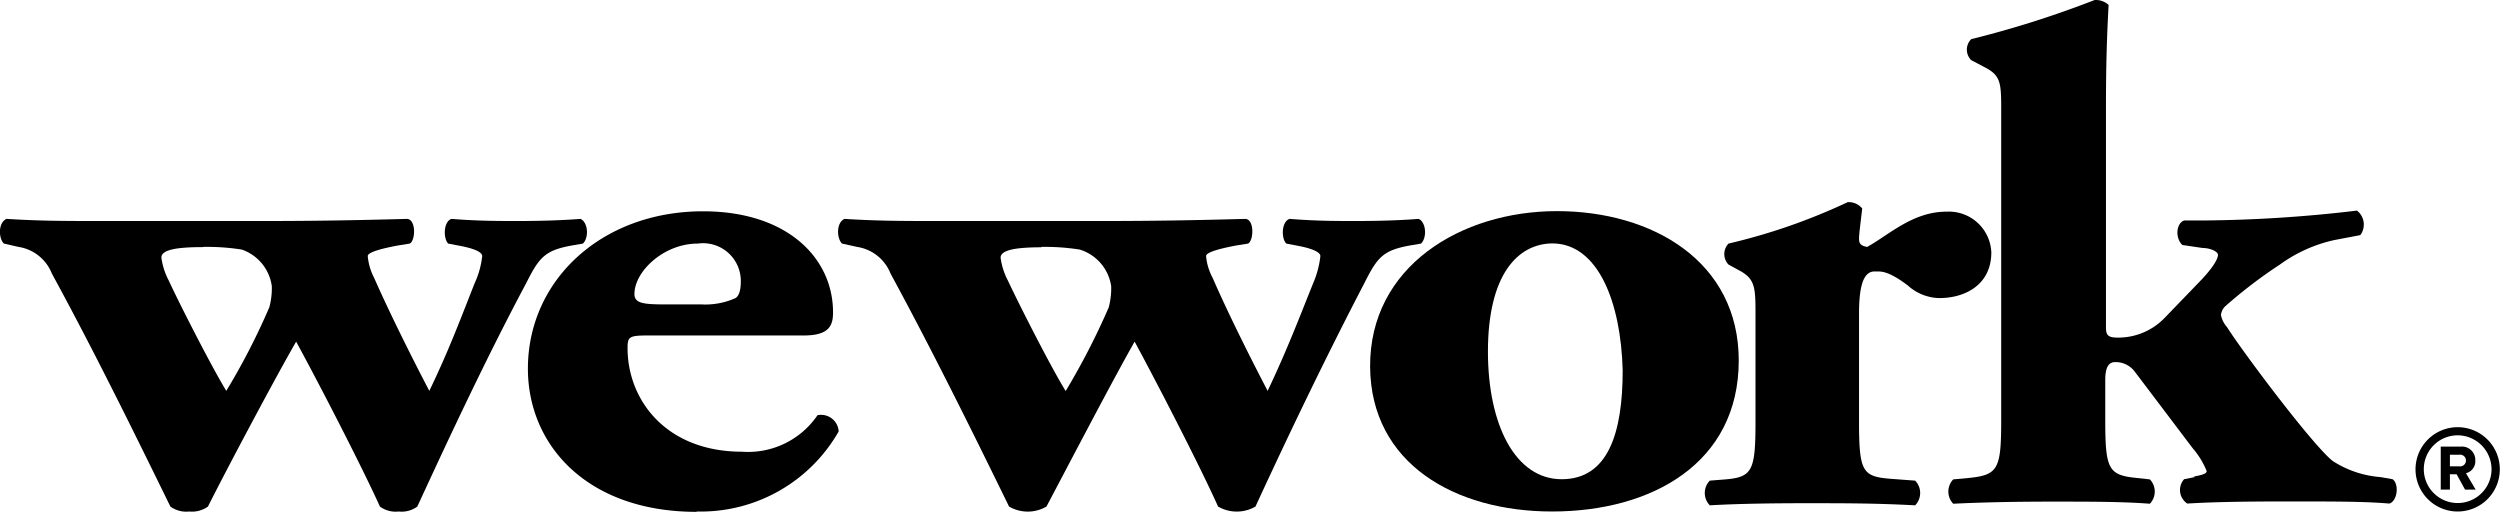 <svg xmlns="http://www.w3.org/2000/svg" viewBox="0 0 141.74 29.01"  height="29.01px" width="141.74px"><title>Ресурс 36</title><g id="Слой_2" data-name="Слой 2"><g id="Design"><path d="M1.06,14a2.43,2.43,0,0,1,1.88,1.51c2.26,4.14,4.52,8.71,6.72,13.21a1.53,1.53,0,0,0,1.07.28,1.55,1.55,0,0,0,1.06-.28c1-2,3.81-7.29,5-9.35,1.39,2.55,3.78,7.2,4.75,9.35A1.5,1.5,0,0,0,22.6,29a1.5,1.5,0,0,0,1.06-.28c1.94-4.21,4-8.59,6.17-12.66.74-1.47,1.06-1.86,2.58-2.14l.64-.11c.37-.37.27-1.23-.14-1.4-1,.08-2.21.12-3.55.12-1.15,0-2.25,0-3.77-.12-.46.17-.46,1.12-.18,1.4l.78.15c.79.16,1.15.36,1.15.56a5,5,0,0,1-.43,1.54c-.73,1.84-1.45,3.79-2.57,6.1-1-1.91-2.29-4.5-3.13-6.41a3.28,3.28,0,0,1-.36-1.23c0-.2.64-.4,1.7-.6l.68-.11c.33-.16.37-1.35-.14-1.4-2.94.08-5.24.12-8.15.12H5.66c-1.93,0-3.4,0-5.29-.12-.47.2-.47,1.08-.15,1.4ZM11.5,14a12.54,12.54,0,0,1,2.21.15,2.56,2.56,0,0,1,1.7,2.07,4.11,4.11,0,0,1-.14,1.2,38.29,38.29,0,0,1-2.44,4.74c-.78-1.27-2.62-4.86-3.26-6.25a3.83,3.83,0,0,1-.42-1.31c0-.44.87-.59,2.34-.59"/><path d="M39.49,29a9,9,0,0,0,8.06-4.54,1,1,0,0,0-1.2-.92,4.76,4.76,0,0,1-4.28,2.07c-4.28,0-6.49-2.9-6.49-5.88,0-.64.1-.71,1.16-.71h8.83c1.44,0,1.66-.56,1.66-1.31,0-3.07-2.58-5.73-7.37-5.73-5.74,0-9.93,3.9-9.93,8.92,0,4.34,3.36,8.12,9.57,8.12m0-15.2A2.14,2.14,0,0,1,42,16c0,.4-.09.8-.32.91a4.18,4.18,0,0,1-1.89.35h-1.7c-1.48,0-2.12,0-2.12-.59,0-1.28,1.66-2.86,3.59-2.86"/><path d="M48.6,14a2.43,2.43,0,0,1,1.89,1.51c2.25,4.14,4.52,8.71,6.72,13.21a2.11,2.11,0,0,0,2.12,0c1.06-2,3.82-7.29,5-9.35,1.38,2.55,3.77,7.2,4.73,9.35a2.12,2.12,0,0,0,2.12,0c1.94-4.21,4.05-8.59,6.17-12.66.74-1.47,1.05-1.86,2.57-2.14l.65-.11c.36-.37.27-1.23-.14-1.4-1,.08-2.21.12-3.55.12-1.15,0-2.25,0-3.77-.12-.47.17-.47,1.12-.18,1.4l.78.15c.78.16,1.15.36,1.15.56a5.3,5.3,0,0,1-.41,1.54c-.74,1.84-1.48,3.79-2.58,6.1-1-1.91-2.29-4.5-3.12-6.41a3.21,3.21,0,0,1-.37-1.23c0-.2.64-.4,1.7-.6l.68-.11c.32-.16.37-1.35-.14-1.4-2.94.08-5.25.12-8.15.12h-9.3c-1.92,0-3.4,0-5.29-.12-.46.2-.46,1.08-.14,1.4ZM59,14a12.55,12.55,0,0,1,2.22.15A2.56,2.56,0,0,1,63,16.23a4.22,4.22,0,0,1-.14,1.2,40.74,40.74,0,0,1-2.44,4.74c-.79-1.27-2.62-4.86-3.27-6.25a3.92,3.92,0,0,1-.42-1.31c0-.44.87-.59,2.34-.59"/><path d="M88,29c5.65,0,10.58-2.74,10.58-8.56,0-5.61-4.88-8.47-10.31-8.47s-10.63,3.14-10.59,8.84C77.73,26.3,82.51,29,88,29m0-15.2c2.61,0,3.9,3.34,4,7.2,0,3.58-.84,6.17-3.46,6.17s-4.18-3.07-4.18-7.24c0-4.33,1.67-6.13,3.69-6.13"/><path d="M106.42,15.39c.28,0,.69,0,1.74.79a2.74,2.74,0,0,0,1.79.72c1.47,0,2.95-.76,2.95-2.59A2.41,2.41,0,0,0,110.37,12c-1.93,0-3.26,1.31-4.51,2-.37-.07-.46-.19-.46-.47s.09-.91.18-1.71a1,1,0,0,0-.82-.36A34,34,0,0,1,98,13.81.86.86,0,0,0,98,15l.66.36c.87.48.87,1,.87,2.55v6c0,2.78-.18,3.14-1.71,3.27l-.88.07a1,1,0,0,0,0,1.4c1.52-.09,3.55-.12,5.43-.12,2.16,0,4,0,6.21.12a1,1,0,0,0,0-1.4l-1.47-.11c-1.52-.13-1.71-.44-1.71-3.23V17.78c0-1.51.23-2.39.88-2.39"/><path d="M124.43,27.05l-.6.12a.92.92,0,0,0,.18,1.38c1.29-.08,2.94-.12,5.67-.12s4.37,0,5.79.12c.46-.15.56-1.11.18-1.38l-.68-.12a5.82,5.82,0,0,1-2.71-.91c-1.16-.91-5.21-6.33-6-7.6a1.41,1.41,0,0,1-.34-.68.79.79,0,0,1,.27-.52A26.92,26.92,0,0,1,129.26,15a8.26,8.26,0,0,1,3.09-1.39l1.47-.28a1,1,0,0,0-.19-1.39,77.72,77.72,0,0,1-8.7.56h-1.1c-.46.17-.51,1-.1,1.39l1.15.17c.41,0,.87.19.87.39s-.22.68-1.1,1.58l-1.93,2a3.65,3.65,0,0,1-2.67,1.11c-.5,0-.65-.12-.65-.56V6.09c0-2.51.06-4.18.15-5.81a1.08,1.08,0,0,0-.79-.28,57.33,57.33,0,0,1-7,2.22.84.84,0,0,0,0,1.19l.78.41c.92.48.92.91.92,2.51v17.5c0,2.78-.18,3.1-1.85,3.27l-.87.08a1,1,0,0,0,0,1.38c1.61-.08,3.5-.12,5.62-.12s4,0,5.53.12a1,1,0,0,0,0-1.38l-.73-.08c-1.62-.16-1.8-.48-1.8-3.27v-2.3c0-.76.23-1,.55-1a1.36,1.36,0,0,1,1.16.59l3.26,4.31a4.5,4.5,0,0,1,.78,1.28c0,.15-.27.22-.73.31"/><path d="M139.34,29a2.39,2.39,0,1,1,2.39-2.39A2.39,2.39,0,0,1,139.34,29m0-4.32a1.92,1.92,0,1,0,1.92,1.92,1.93,1.93,0,0,0-1.92-1.92"/><path d="M139.76,27.76l-.48-.87h-.38v.87h-.52V25.32h1.14a.76.76,0,0,1,.82.79.7.7,0,0,1-.53.72l.55.93Zm.05-1.65a.33.33,0,0,0-.37-.33h-.54v.66h.54a.33.33,0,0,0,.37-.33"/></g></g></svg>